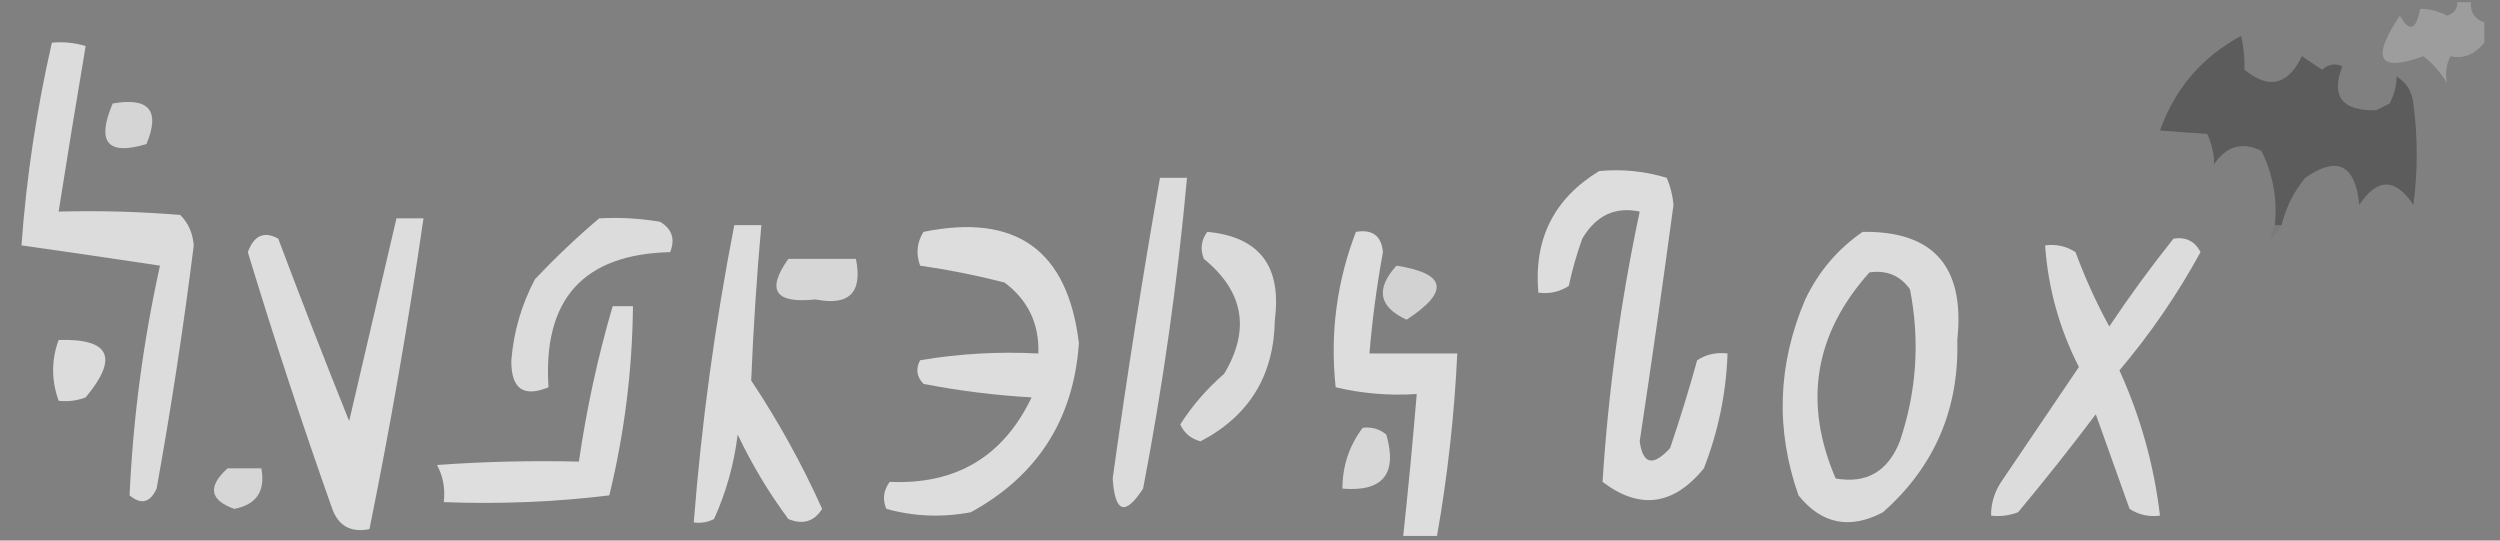 <svg xmlns="http://www.w3.org/2000/svg" xmlns:svg="http://www.w3.org/2000/svg" id="png" version="1.1" viewBox="0 0 370 80"><rect x="0" y="0" width="370" height="80" fill="#808080" stroke="none"/><defs id="defs919"><style id="style917"/></defs><title id="title921">info-titre</title><g style="clip-rule:evenodd;fill-rule:evenodd;image-rendering:optimizeQuality;shape-rendering:geometricPrecision;text-rendering:geometricPrecision" id="g1834" transform="translate(-41.823,0.816)"><g id="g1702"><path style="opacity:.702" id="path1700" fill="#aaa" d="m 405.5,-0.5 c 0.667,0 1.333,0 2,0 -0.073,1.527 0.594,2.527 2,3 0,1 0,2 0,3 -1.431,1.768 -3.097,2.435 -5,2 -0.645,1.232 -0.811,2.565 -0.5,4 -0.941,-1.561 -2.108,-2.895 -3.5,-4 -6.642,2.436 -7.809,0.436 -3.5,-6 1.418,2.501 2.418,2.168 3,-1 1.245,-0.039 2.578,0.295 4,1 1.03,-0.336 1.53,-1.003 1.5,-2 z"/></g><g id="g1706"><path style="opacity:.911" id="path1704" fill="#595959" d="m 379.5,32.5 c -0.333,0 -0.667,0 -1,0 0.391,-3.883 -0.276,-7.55 -2,-11 -2.831,-1.374 -5.164,-0.707 -7,2 0.05,-1.348 -0.283,-2.848 -1,-4.5 -2.495,-0.158 -4.828,-0.324 -7,-0.5 2.216,-6.215 6.216,-10.881 12,-14 0.38,1.521 0.546,3.187 0.5,5 3.618,2.964 6.451,2.298 8.5,-2 1,0.667 2,1.333 3,2 0.951,-0.826 1.951,-0.992 3,-0.5 -1.74,4.452 -0.073,6.619 5,6.5 0.667,-0.333 1.333,-0.667 2,-1 0.73,-1.506 1.063,-2.84 1,-4 1.471,0.88 2.304,2.214 2.5,4 0.667,5 0.667,10 0,15 -2.667,-4 -5.333,-4 -8,0 -0.589,-5.962 -3.256,-7.296 -8,-4 -1.705,2.077 -2.872,4.41 -3.5,7 z"/></g><g id="g1710"><path style="opacity:.83" id="path1708" fill="#eee" d="m 49.5,5.5 c 1.699,-0.16 3.366,0.006 5,0.5 -1.376,8.126 -2.709,16.293 -4,24.5 6.009,-0.166 12.009,5e-4 18,0.5 1.184,1.18 1.851,2.68 2,4.5 -1.51,12.051 -3.344,24.051 -5.5,36 -0.953,2.092 -2.286,2.425 -4,1 0.517,-11.441 2.017,-22.774 4.5,-34 -6.875,-1.035 -13.708,-2.035 -20.5,-3 0.735,-10.08 2.235,-20.08 4.5,-30 z"/></g><g id="g1714"><path style="opacity:.772" id="path1712" fill="#eee" d="m 58.5,14.5 c 5.394,-0.946 7.061,1.054 5,6 -5.765,1.752 -7.432,-0.248 -5,-6 z"/></g><g id="g1718"><path style="opacity:.849" id="path1716" fill="#eee" d="m 278.5,24.5 c 3.398,-0.32 6.732,0.013 10,1 0.546,1.272 0.879,2.606 1,4 -1.573,11.68 -3.24,23.346 -5,35 0.469,3.425 1.969,3.758 4.5,1 1.459,-4.3 2.793,-8.633 4,-13 1.356,-0.88 2.856,-1.214 4.5,-1 -0.207,5.87 -1.374,11.536 -3.5,17 -4.51,5.509 -9.51,6.176 -15,2 0.851,-13.442 2.684,-26.776 5.5,-40 -3.63,-0.773 -6.463,0.56 -8.5,4 -0.822,2.288 -1.489,4.622 -2,7 -1.356,0.88 -2.856,1.214 -4.5,1 -0.705,-7.923 2.295,-13.923 9,-18 z"/></g><g id="g1722"><path style="opacity:.832" id="path1720" fill="#eee" d="m 213.5,25.5 c 1.333,0 2.667,0 4,0 -1.404,15.426 -3.571,30.759 -6.5,46 -2.668,4.095 -4.168,3.595 -4.5,-1.5 2.065,-14.887 4.398,-29.721 7,-44.5 z"/></g><g id="g1726"><path style="opacity:.848" id="path1724" fill="#eee" d="m 100.5,31.5 c 1.333,0 2.667,0 4,0 -2.235,15.409 -4.901,30.742 -8,46 -2.739,0.535 -4.572,-0.465 -5.5,-3 -4.46,-12.582 -8.627,-25.249 -12.5,-38 0.915,-2.48 2.415,-3.147 4.5,-2 3.411,9.073 6.911,18.073 10.5,27 2.335,-10.019 4.669,-20.019 7,-30 z"/></g><g id="g1730"><path style="opacity:.831" id="path1728" fill="#eee" d="m 130.5,31.5 c 3.018,-0.165 6.018,0.002 9,0.5 1.783,1.067 2.283,2.567 1.5,4.5 -12.849,0.308 -18.849,6.975 -18,20 -3.724,1.542 -5.557,0.208 -5.5,-4 0.35,-4.254 1.516,-8.254 3.5,-12 3.062,-3.232 6.229,-6.232 9.5,-9 z"/></g><g id="g1734"><path style="opacity:.842" id="path1732" fill="#eee" d="m 150.5,32.5 c 1.333,0 2.667,0 4,0 -0.688,7.682 -1.188,15.348 -1.5,23 4.022,6.043 7.522,12.377 10.5,19 -1.193,1.884 -2.859,2.384 -5,1.5 -2.898,-3.905 -5.398,-8.071 -7.5,-12.5 -0.54,4.385 -1.707,8.552 -3.5,12.5 -0.948,0.483 -1.948,0.649 -3,0.5 1.162,-14.798 3.162,-29.465 6,-44 z"/></g><g id="g1738"><path style="opacity:.101" id="path1736" fill="#555" d="m 378.5,32.5 c 0.333,0 0.667,0 1,0 -1.67,2.605 -2.004,2.605 -1,0 z"/></g><g id="g1742"><path style="opacity:.849" id="path1740" fill="#eee" d="m 178.5,33.5 c 13.696,-2.795 21.363,2.705 23,16.5 -0.794,11.259 -6.128,19.592 -16,25 -4.255,0.796 -8.421,0.629 -12.5,-0.5 -0.595,-1.399 -0.428,-2.732 0.5,-4 9.806,0.434 16.806,-3.732 21,-12.5 -5.382,-0.307 -10.715,-0.974 -16,-2 -1.017,-1.05 -1.184,-2.216 -0.5,-3.5 5.741,-0.975 11.575,-1.308 17.5,-1 0.152,-4.383 -1.515,-7.883 -5,-10.5 -4.137,-1.062 -8.304,-1.895 -12.5,-2.5 -0.64,-1.765 -0.473,-3.432 0.5,-5 z"/></g><g id="g1746"><path style="opacity:.828" id="path1744" fill="#eee" d="m 220.5,33.5 c 7.697,0.72 11.03,5.053 10,13 -0.114,8.237 -3.78,14.237 -11,18 -1.41,-0.368 -2.41,-1.201 -3,-2.5 1.793,-2.795 3.96,-5.295 6.5,-7.5 3.898,-6.514 2.898,-12.18 -3,-17 -0.579,-1.429 -0.412,-2.762 0.5,-4 z"/></g><g id="g1750"><path style="opacity:.839" id="path1748" fill="#eee" d="m 242.5,33.5 c 2.448,-0.415 3.781,0.585 4,3 -0.913,4.972 -1.58,9.972 -2,15 4.333,0 8.667,0 13,0 -0.425,9.068 -1.425,18.068 -3,27 -1.667,0 -3.333,0 -5,0 0.749,-6.992 1.416,-13.992 2,-21 -4.071,0.266 -8.071,-0.067 -12,-1 -0.849,-7.905 0.151,-15.572 3,-23 z"/></g><g id="g1754"><path style="opacity:.84" id="path1752" fill="#eee" d="m 317.5,33.5 c 10.5,-0.152 15.166,5.181 14,16 0.288,10.253 -3.379,18.753 -11,25.5 -4.913,2.587 -9.08,1.753 -12.5,-2.5 -3.425,-9.742 -3.092,-19.408 1,-29 1.978,-4.138 4.811,-7.471 8.5,-10 z m 1,6 c 2.556,-0.368 4.556,0.466 6,2.5 1.491,7.62 0.991,15.12 -1.5,22.5 -1.774,4.473 -4.94,6.306 -9.5,5.5 -4.822,-11.215 -3.156,-21.381 5,-30.5 z"/></g><g id="g1758"><path style="opacity:.83" id="path1756" fill="#eee" d="m 363.5,34.5 c 1.846,-0.278 3.18,0.389 4,2 -3.414,6.245 -7.414,12.079 -12,17.5 3.122,6.864 5.122,14.031 6,21.5 -1.644,0.213 -3.144,-0.12 -4.5,-1 -1.667,-4.667 -3.333,-9.333 -5,-14 -3.713,4.924 -7.546,9.758 -11.5,14.5 -1.293,0.49 -2.627,0.657 -4,0.5 -0.009,-1.808 0.491,-3.475 1.5,-5 3.833,-5.667 7.667,-11.333 11.5,-17 -2.894,-5.68 -4.561,-11.68 -5,-18 1.644,-0.213 3.144,0.12 4.5,1 1.409,3.816 3.076,7.483 5,11 2.998,-4.492 6.165,-8.825 9.5,-13 z"/></g><g id="g1762"><path style="opacity:.781" id="path1760" fill="#eee" d="m 158.5,37.5 c 3.333,0 6.667,0 10,0 1.008,4.992 -0.992,6.992 -6,6 -5.972,0.64 -7.305,-1.36 -4,-6 z"/></g><g id="g1766"><path style="opacity:.749" id="path1764" fill="#eee" d="m 248.5,38.5 c 7.398,1.159 7.898,3.825 1.5,8 -4.122,-1.887 -4.622,-4.553 -1.5,-8 z"/></g><g id="g1770"><path style="opacity:.856" id="path1768" fill="#eee" d="m 132.5,44.5 c 1,0 2,0 3,0 -0.09,9.464 -1.257,18.798 -3.5,28 -8.081,0.983 -16.248,1.316 -24.5,1 0.239,-1.967 -0.094,-3.8 -1,-5.5 6.992,-0.5 13.992,-0.666 21,-0.5 1.137,-7.835 2.803,-15.501 5,-23 z"/></g><g id="g1774"><path style="opacity:.832" id="path1772" fill="#eee" d="m 50.5,49.5 c 7.594,-0.238 8.927,2.596 4,8.5 -1.293,0.49 -2.627,0.657 -4,0.5 -1.088,-3.056 -1.088,-6.056 0,-9 z"/></g><g id="g1778"><path style="opacity:.791" id="path1776" fill="#eee" d="m 243.5,62.5 c 1.322,-0.17 2.489,0.163 3.5,1 1.666,5.831 -0.501,8.498 -6.5,8 0.015,-3.379 1.015,-6.379 3,-9 z"/></g><g id="g1782"><path style="opacity:.777" id="path1780" fill="#eee" d="m 75.5,68.5 c 1.667,0 3.333,0 5,0 0.627,3.364 -0.706,5.364 -4,6 -3.646,-1.3 -3.98,-3.3 -1,-6 z"/></g></g></svg>